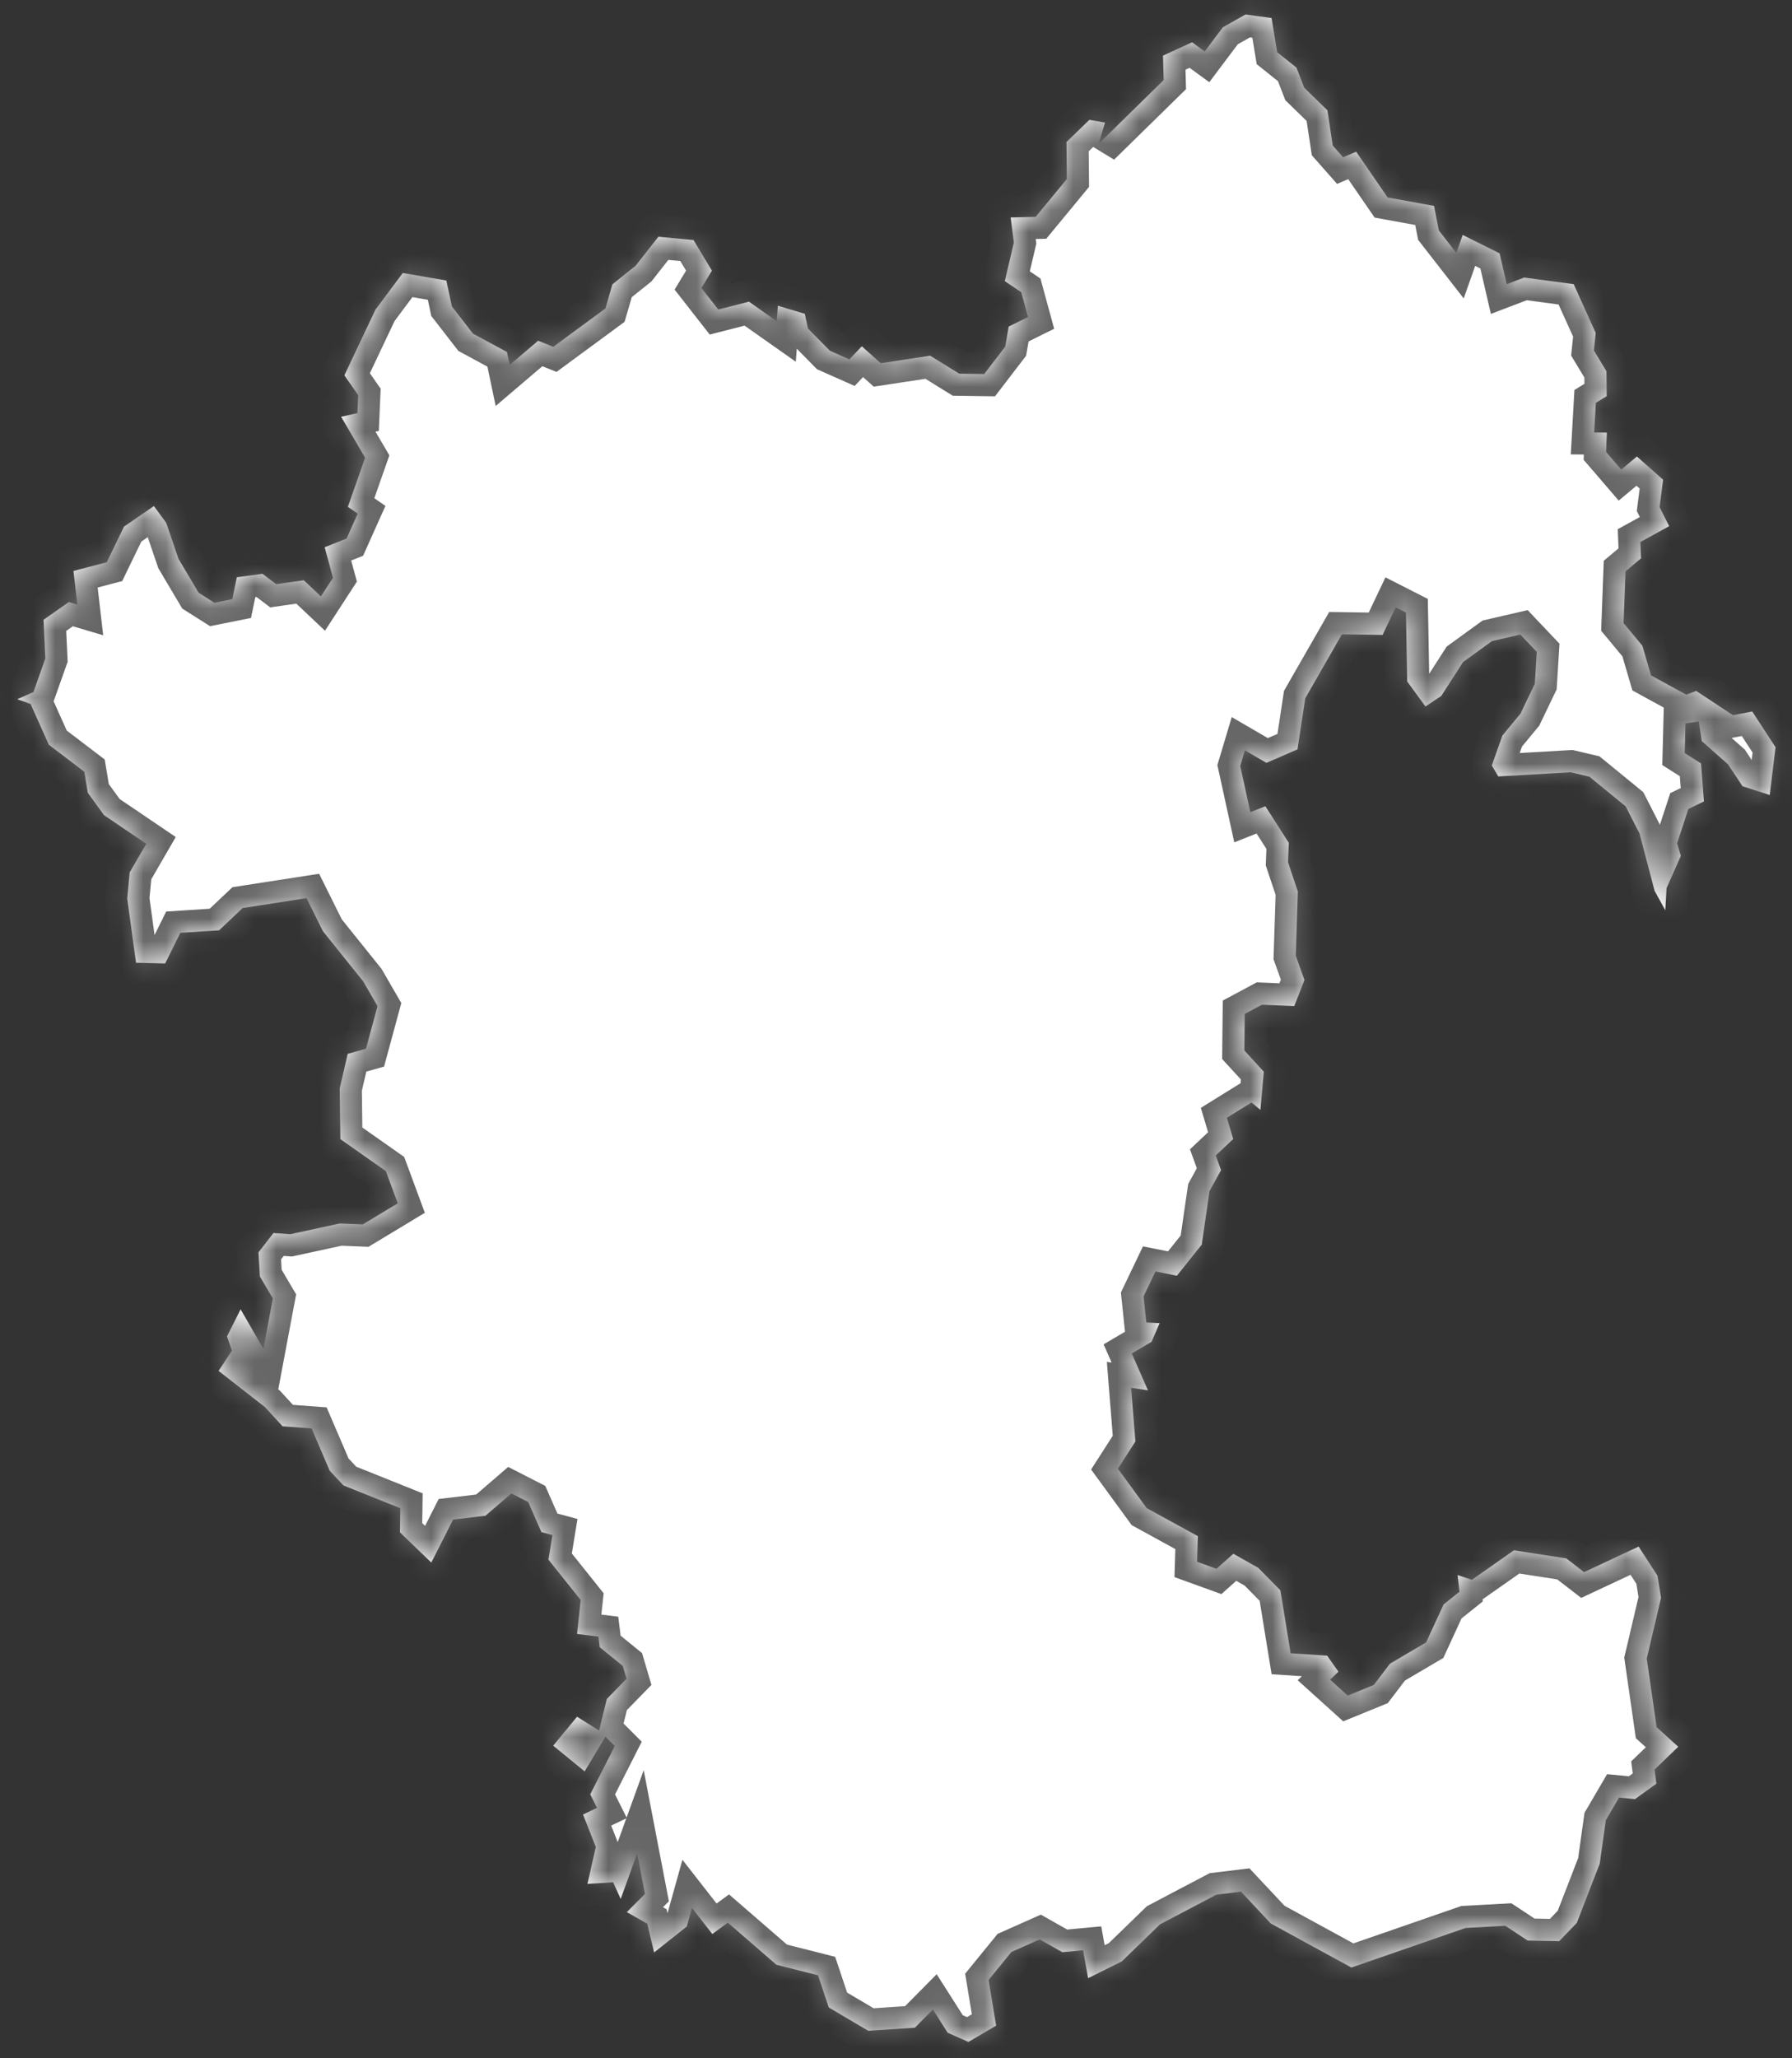 ﻿<?xml version="1.0" encoding="utf-8"?>
<svg version="1.1" xmlns:xlink="http://www.w3.org/1999/xlink" width="81px" height="93px" xmlns="http://www.w3.org/2000/svg">
  <rect width="100%" height="100%" fill="#333333" stroke="none"/>
  <defs>
    <mask fill="white" id="clip47">
      <path d="M 71.601 71.035  C 71.601 71.035  74.067 69.88  74.067 69.88  C 74.067 69.88  74.921 71.197  74.921 71.197  C 74.921 71.197  75.08 72.196  75.08 72.196  C 75.08 72.196  74.435 74.939  74.435 74.939  C 74.435 74.939  74.88 78.039  74.88 78.039  C 74.88 78.039  75.858 78.925  75.858 78.925  C 75.858 78.925  74.787 79.957  74.787 79.957  C 74.787 79.957  74.869 80.594  74.869 80.594  C 74.869 80.594  73.903 81.291  73.903 81.291  C 73.903 81.291  73.182 81.221  73.182 81.221  C 73.182 81.221  72.585 82.242  72.585 82.242  C 72.585 82.242  72.31 84.203  72.31 84.203  C 72.31 84.203  71.273 86.883  71.273 86.883  C 71.273 86.883  70.477 87.71  70.477 87.71  C 70.477 87.71  69.054 87.683  69.054 87.683  C 69.054 87.683  68.04 87.013  68.04 87.013  C 68.04 87.013  66.249 87.111  66.249 87.111  C 66.249 87.111  61.084 88.9  61.084 88.9  C 61.084 88.9  57.441 86.91  57.441 86.91  C 57.441 86.91  56.094 85.473  56.094 85.473  C 56.094 85.473  54.981 85.608  54.981 85.608  C 54.981 85.608  52.434 86.948  52.434 86.948  C 52.434 86.948  50.706 88.624  50.706 88.624  C 50.706 88.624  49.184 89.381  49.184 89.381  C 49.184 89.381  48.956 88.121  48.956 88.121  C 48.956 88.121  48.019 88.208  48.019 88.208  C 48.019 88.208  46.994 87.629  46.994 87.629  C 46.994 87.629  45.717 88.197  45.717 88.197  C 45.717 88.197  44.686 89.462  44.686 89.462  C 44.686 89.462  45.026 91.527  45.026 91.527  C 45.026 91.527  43.773 92.262  43.773 92.262  C 43.773 92.262  42.836 91.846  42.836 91.846  C 42.836 91.846  42.168 90.797  42.168 90.797  C 42.168 90.797  41.354 91.619  41.354 91.619  C 41.354 91.619  39.247 91.76  39.247 91.76  C 39.247 91.76  37.461 90.705  37.461 90.705  C 37.461 90.705  36.975 89.251  36.975 89.251  C 36.975 89.251  35.096 88.775  35.096 88.775  C 35.096 88.775  32.9 86.873  32.9 86.873  C 32.9 86.873  32.197 87.386  32.197 87.386  C 32.197 87.386  31.277 86.208  31.277 86.208  C 31.277 86.208  31.043 87.046  31.043 87.046  C 31.043 87.046  29.567 88.219  29.567 88.219  C 29.567 88.219  29.257 86.921  29.257 86.921  C 29.257 86.921  28.332 86.397  28.332 86.397  C 28.332 86.397  29.152 85.576  29.152 85.576  C 29.152 85.576  28.8 83.744  28.8 83.744  C 28.8 83.744  28.056 85.803  28.056 85.803  C 28.056 85.803  27.711 85.046  27.711 85.046  C 27.711 85.046  26.552 85.122  26.552 85.122  C 26.552 85.122  26.932 83.452  26.932 83.452  C 26.932 83.452  26.352 81.988  26.352 81.988  C 26.352 81.988  26.985 81.685  26.985 81.685  C 26.985 81.685  26.68 81.075  26.68 81.075  C 26.68 81.075  27.787 78.892  27.787 78.892  C 27.787 78.892  27.366 78.471  27.366 78.471  C 27.366 78.471  26.428 80.038  26.428 80.038  C 26.428 80.038  25.005 78.876  25.005 78.876  C 25.005 78.876  26.083 77.569  26.083 77.569  C 26.083 77.569  27.078 78.19  27.078 78.19  C 27.078 78.19  27.43 76.764  27.43 76.764  C 27.43 76.764  28.32 75.852  28.32 75.852  C 28.32 75.852  28.15 75.274  28.15 75.274  C 28.15 75.274  27.108 74.426  27.108 74.426  C 27.108 74.426  27.049 73.945  27.049 73.945  C 27.049 73.945  26.083 73.827  26.083 73.827  C 26.083 73.827  26.247 72.293  26.247 72.293  C 26.247 72.293  24.789 70.469  24.789 70.469  C 24.789 70.469  24.97 69.362  24.97 69.362  C 24.97 69.362  24.473 69.227  24.473 69.227  C 24.473 69.227  23.875 67.867  23.875 67.867  C 23.875 67.867  23.114 67.478  23.114 67.478  C 23.114 67.478  21.943 68.487  21.943 68.487  C 21.943 68.487  20.479 68.66  20.479 68.66  C 20.479 68.66  19.495 70.603  19.495 70.603  C 19.495 70.603  18.078 69.238  18.078 69.238  C 18.078 69.238  18.095 68.147  18.095 68.147  C 18.095 68.147  15.524 67.117  15.524 67.117  C 15.524 67.117  14.904 66.453  14.904 66.453  C 14.904 66.453  14.084 64.543  14.084 64.543  C 14.084 64.543  12.772 64.445  12.772 64.445  C 12.772 64.445  11.97 63.571  11.97 63.571  C 11.97 63.571  9.879 61.942  9.879 61.942  C 9.879 61.942  10.482 61.025  10.482 61.025  C 10.482 61.025  10.26 60.383  10.26 60.383  C 10.26 60.383  10.875 59.158  10.875 59.158  C 10.875 59.158  11.905 60.944  11.905 60.944  C 11.905 60.944  12.333 58.668  12.333 58.668  C 12.333 58.668  11.747 57.675  11.747 57.675  C 11.747 57.675  11.683 56.586  11.683 56.586  C 11.683 56.586  12.362 55.712  12.362 55.712  C 12.362 55.712  13.123 55.766  13.123 55.766  C 13.123 55.766  15.355 55.281  15.355 55.281  C 15.355 55.281  16.397 55.324  16.397 55.324  C 16.397 55.324  17.978 54.37  17.978 54.37  C 17.978 54.37  17.439 52.914  17.439 52.914  C 17.439 52.914  15.384 51.469  15.384 51.469  C 15.384 51.469  15.355 49.173  15.355 49.173  C 15.355 49.173  15.718 47.615  15.718 47.615  C 15.718 47.615  16.543 47.384  16.543 47.384  C 16.543 47.384  17.065 45.462  17.065 45.462  C 17.065 45.462  16.42 44.347  16.42 44.347  C 16.42 44.347  14.599 42.078  14.599 42.078  C 14.599 42.078  13.855 40.581  13.855 40.581  C 13.855 40.581  10.968 41.028  10.968 41.028  C 10.968 41.028  9.903 42.035  9.903 42.035  C 9.903 42.035  8.152 42.148  8.152 42.148  C 8.152 42.148  7.466 43.533  7.466 43.533  C 7.466 43.533  6.149 43.501  6.149 43.501  C 6.149 43.501  5.751 40.602  5.751 40.602  C 5.751 40.602  5.862 39.417  5.862 39.417  C 5.862 39.417  6.611 38.125  6.611 38.125  C 6.611 38.125  4.702 36.832  4.702 36.832  C 4.702 36.832  3.97 35.825  3.97 35.825  C 3.97 35.825  3.812 34.872  3.812 34.872  C 3.812 34.872  2.208 33.65  2.208 33.65  C 2.208 33.65  1.382 31.809  1.382 31.809  C 1.382 31.809  0.779 31.593  0.779 31.593  C 0.779 31.593  1.511 31.27  1.511 31.27  C 1.511 31.27  2.05 29.752  2.05 29.752  C 2.05 29.752  1.968 28.003  1.968 28.003  C 1.968 28.003  3.115 27.201  3.115 27.201  C 3.115 27.201  3.496 27.314  3.496 27.314  C 3.496 27.314  3.32 25.797  3.32 25.797  C 3.32 25.797  4.825 25.404  4.825 25.404  C 4.825 25.404  5.604 23.795  5.604 23.795  C 5.604 23.795  6.957 22.865  6.957 22.865  C 6.957 22.865  7.513 23.623  7.513 23.623  C 7.513 23.623  8.07 25.253  8.07 25.253  C 8.07 25.253  8.977 26.782  8.977 26.782  C 8.977 26.782  9.692 27.234  9.692 27.234  C 9.692 27.234  10.5 27.072  10.5 27.072  C 10.5 27.072  10.705 26.082  10.705 26.082  C 10.705 26.082  11.864 25.926  11.864 25.926  C 11.864 25.926  12.485 26.394  12.485 26.394  C 12.485 26.394  13.732 26.217  13.732 26.217  C 13.732 26.217  14.505 26.948  14.505 26.948  C 14.505 26.948  15.05 26.109  15.05 26.109  C 15.05 26.109  14.675 24.726  14.675 24.726  C 14.675 24.726  15.665 24.333  15.665 24.333  C 15.665 24.333  16.169 23.209  16.169 23.209  C 16.169 23.209  15.724 22.902  15.724 22.902  C 15.724 22.902  16.502 20.681  16.502 20.681  C 16.502 20.681  15.419 18.831  15.419 18.831  C 15.419 18.831  16.157 18.664  16.157 18.664  C 16.157 18.664  16.192 17.857  16.192 17.857  C 16.192 17.857  15.566 16.959  15.566 16.959  C 15.566 16.959  16.971 13.991  16.971 13.991  C 16.971 13.991  18.206 12.335  18.206 12.335  C 18.206 12.335  20.174 12.674  20.174 12.674  C 20.174 12.674  20.426 13.846  20.426 13.846  C 20.426 13.846  21.381 15.077  21.381 15.077  C 21.381 15.077  22.915 15.905  22.915 15.905  C 22.915 15.905  23.038 16.491  23.038 16.491  C 23.038 16.491  24.326 15.394  24.326 15.394  C 24.326 15.394  25.011 15.669  25.011 15.669  C 25.011 15.669  27.366 13.937  27.366 13.937  C 27.366 13.937  27.682 12.846  27.682 12.846  C 27.682 12.846  28.73 12.008  28.73 12.008  C 28.73 12.008  29.761 10.696  29.761 10.696  C 29.761 10.696  31.348 10.847  31.348 10.847  C 31.348 10.847  32.179 12.228  32.179 12.228  C 32.179 12.228  31.705 13.013  31.705 13.013  C 31.705 13.013  32.466 13.986  32.466 13.986  C 32.466 13.986  33.854 13.631  33.854 13.631  C 33.854 13.631  35.107 14.513  35.107 14.513  C 35.107 14.513  35.16 13.814  35.16 13.814  C 35.16 13.814  36.378 14.179  36.378 14.179  C 36.378 14.179  36.519 14.841  36.519 14.841  C 36.519 14.841  37.508 15.846  37.508 15.846  C 37.508 15.846  38.392 16.238  38.392 16.238  C 38.392 16.238  38.955 15.647  38.955 15.647  C 38.955 15.647  39.81 16.411  39.81 16.411  C 39.81 16.411  42.045 16.072  42.045 16.072  C 42.045 16.072  43.357 16.884  43.357 16.884  C 43.357 16.884  44.487 16.9  44.487 16.9  C 44.487 16.9  45.436 15.663  45.436 15.663  C 45.436 15.663  45.594 14.755  45.594 14.755  C 45.594 14.755  46.467 14.324  46.467 14.324  C 46.467 14.324  46.162 13.206  46.162 13.206  C 46.162 13.206  45.418 12.701  45.418 12.701  C 45.418 12.701  45.828 10.954  45.828 10.954  C 45.828 10.954  45.682 9.825  45.682 9.825  C 45.682 9.825  46.812 9.798  46.812 9.798  C 46.812 9.798  48.223 8.089  48.223 8.089  C 48.223 8.089  48.206 6.418  48.206 6.418  C 48.206 6.418  49.242 5.414  49.242 5.414  C 49.242 5.414  49.951 5.537  49.951 5.537  C 49.951 5.537  49.658 6.499  49.658 6.499  C 49.658 6.499  52.598 3.619  52.598 3.619  C 52.598 3.619  52.569 2.513  52.569 2.513  C 52.569 2.513  53.886 1.911  53.886 1.911  C 53.886 1.911  54.454 2.325  54.454 2.325  C 54.454 2.325  55.274 1.234  55.274 1.234  C 55.274 1.234  56.299 0.654  56.299 0.654  C 56.299 0.654  57.476 0.815  57.476 0.815  C 57.476 0.815  57.728 2.357  57.728 2.357  C 57.728 2.357  58.6 3.055  58.6 3.055  C 58.6 3.055  58.952 3.963  58.952 3.963  C 58.952 3.963  60 4.984  60 4.984  C 60 4.984  60.24 6.574  60.24 6.574  C 60.24 6.574  60.709 7.106  60.709 7.106  C 60.709 7.106  61.3 6.854  61.3 6.854  C 61.3 6.854  62.723 8.922  62.723 8.922  C 62.723 8.922  64.82 9.304  64.82 9.304  C 64.82 9.304  65.036 10.411  65.036 10.411  C 65.036 10.411  65.827 11.427  65.827 11.427  C 65.827 11.427  66.114 10.615  66.114 10.615  C 66.114 10.615  67.783 11.448  67.783 11.448  C 67.783 11.448  68.105 12.841  68.105 12.841  C 68.105 12.841  68.895 12.54  68.895 12.54  C 68.895 12.54  71.133 12.841  71.133 12.841  C 71.133 12.841  72.128 15.045  72.128 15.045  C 72.128 15.045  72.046 15.835  72.046 15.835  C 72.046 15.835  72.614 16.776  72.614 16.776  C 72.614 16.776  72.626 17.9  72.626 17.9  C 72.626 17.9  72.134 18.201  72.134 18.201  C 72.134 18.201  72.058 19.541  72.058 19.541  C 72.058 19.541  72.632 19.546  72.632 19.546  C 72.632 19.546  72.597 20.422  72.597 20.422  C 72.597 20.422  73.282 21.219  73.282 21.219  C 73.282 21.219  73.99 20.627  73.99 20.627  C 73.99 20.627  75.173 21.676  75.173 21.676  C 75.173 21.676  75.015 22.913  75.015 22.913  C 75.015 22.913  75.448 23.774  75.448 23.774  C 75.448 23.774  74.148 24.489  74.148 24.489  C 74.148 24.489  74.178 25.227  74.178 25.227  C 74.178 25.227  73.475 25.818  73.475 25.818  C 73.475 25.818  73.387 28.154  73.387 28.154  C 73.387 28.154  74.236 29.177  74.236 29.177  C 74.236 29.177  74.629 30.517  74.629 30.517  C 74.629 30.517  76.222 31.389  76.222 31.389  C 76.222 31.389  76.667 31.217  76.667 31.217  C 76.667 31.217  78.33 32.315  78.33 32.315  C 78.33 32.315  79.202 32.148  79.202 32.148  C 79.202 32.148  80.256 33.763  80.256 33.763  C 80.256 33.763  79.993 35.922  79.993 35.922  C 79.993 35.922  78.763 35.524  78.763 35.524  C 78.763 35.524  78.107 34.533  78.107 34.533  C 78.107 34.533  76.924 33.488  76.924 33.488  C 76.924 33.488  76.784 32.6  76.784 32.6  C 76.784 32.6  76.186 32.686  76.186 32.686  C 76.186 32.686  76.151 34.027  76.151 34.027  C 76.151 34.027  76.889 34.495  76.889 34.495  C 76.889 34.495  77.018 36.213  77.018 36.213  C 77.018 36.213  76.315 36.552  76.315 36.552  C 76.315 36.552  75.806 38.103  75.806 38.103  C 75.806 38.103  75.976 38.669  75.976 38.669  C 75.976 38.669  75.331 40.128  75.331 40.128  C 75.331 40.128  75.273 41.13  75.273 41.13  C 75.273 41.13  74.787 40.247  74.787 40.247  C 74.787 40.247  74.108 37.661  74.108 37.661  C 74.108 37.661  73.481 36.434  73.481 36.434  C 73.481 36.434  71.841 35.093  71.841 35.093  C 71.841 35.093  70.992 34.894  70.992 34.894  C 70.992 34.894  67.724 35.082  67.724 35.082  C 67.724 35.082  67.431 34.587  67.431 34.587  C 67.431 34.587  67.912 33.23  67.912 33.23  C 67.912 33.23  68.726 32.245  68.726 32.245  C 68.726 32.245  69.376 30.893  69.376 30.893  C 69.376 30.893  69.464 29.456  69.464 29.456  C 69.464 29.456  68.72 28.671  68.72 28.671  C 68.72 28.671  67.437 28.967  67.437 28.967  C 67.437 28.967  66.131 29.914  66.131 29.914  C 66.131 29.914  65.148 31.443  65.148 31.443  C 65.148 31.443  64.433 31.922  64.433 31.922  C 64.433 31.922  63.607 30.791  63.607 30.791  C 63.607 30.791  63.549 27.68  63.549 27.68  C 63.549 27.68  63.086 27.444  63.086 27.444  C 63.086 27.444  62.495 28.687  62.495 28.687  C 62.495 28.687  60.656 28.66  60.656 28.66  C 60.656 28.66  58.999 31.55  58.999 31.55  C 58.999 31.55  58.647 33.86  58.647 33.86  C 58.647 33.86  57.242 34.468  57.242 34.468  C 57.242 34.468  56.27 33.903  56.27 33.903  C 56.27 33.903  56.059 34.608  56.059 34.608  C 56.059 34.608  56.516 36.697  56.516 36.697  C 56.516 36.697  57.195 36.428  57.195 36.428  C 57.195 36.428  58.255 38.082  58.255 38.082  C 58.255 38.082  58.22 38.959  58.22 38.959  C 58.22 38.959  58.665 40.285  58.665 40.285  C 58.665 40.285  58.571 43.183  58.571 43.183  C 58.571 43.183  58.964 44.282  58.964 44.282  C 58.964 44.282  58.501 45.457  58.501 45.457  C 58.501 45.457  57.037 45.398  57.037 45.398  C 57.037 45.398  56.264 45.812  56.264 45.812  C 56.264 45.812  56.246 47.465  56.246 47.465  C 56.246 47.465  57.125 48.424  57.125 48.424  C 57.125 48.424  56.972 50.148  56.972 50.148  C 56.972 50.148  56.568 49.814  56.568 49.814  C 56.568 49.814  55.456 50.504  55.456 50.504  C 55.456 50.504  55.743 51.464  55.743 51.464  C 55.743 51.464  54.952 52.208  54.952 52.208  C 54.952 52.208  55.192 52.871  55.192 52.871  C 55.192 52.871  54.671 53.82  54.671 53.82  C 54.671 53.82  54.32 56.236  54.32 56.236  C 54.32 56.236  53.195 57.643  53.195 57.643  C 53.195 57.643  52.229 57.449  52.229 57.449  C 52.229 57.449  51.69 58.576  51.69 58.576  C 51.69 58.576  51.813 59.752  51.813 59.752  C 51.813 59.752  52.416 59.784  52.416 59.784  C 52.416 59.784  52.053 60.626  52.053 60.626  C 52.053 60.626  51.157 61.154  51.157 61.154  C 51.157 61.154  51.889 62.821  51.889 62.821  C 51.889 62.821  51.128 62.708  51.128 62.708  C 51.128 62.708  51.321 65.131  51.321 65.131  C 51.321 65.131  50.531 66.361  50.531 66.361  C 50.531 66.361  51.831 68.142  51.831 68.142  C 51.831 68.142  54.144 69.41  54.144 69.41  C 54.144 69.41  54.109 70.566  54.109 70.566  C 54.109 70.566  54.987 70.884  54.987 70.884  C 54.987 70.884  55.749 70.204  55.749 70.204  C 55.749 70.204  56.873 70.841  56.873 70.841  C 56.873 70.841  57.874 71.856  57.874 71.856  C 57.874 71.856  58.337 74.701  58.337 74.701  C 58.337 74.701  59.988 74.809  59.988 74.809  C 59.988 74.809  60.498 75.533  60.498 75.533  C 60.498 75.533  60.123 75.895  60.123 75.895  C 60.123 75.895  60.919 76.613  60.919 76.613  C 60.919 76.613  62.097 76.132  62.097 76.132  C 62.097 76.132  62.829 75.171  62.829 75.171  C 62.829 75.171  64.462 74.21  64.462 74.21  C 64.462 74.21  65.253 72.493  65.253 72.493  C 65.253 72.493  65.968 71.921  65.968 71.921  C 65.968 71.921  65.885 71.165  65.885 71.165  C 65.885 71.165  66.53 71.381  66.53 71.381  C 66.53 71.381  68.433 70.047  68.433 70.047  C 68.433 70.047  70.799 70.415  70.799 70.415  C 70.799 70.415  71.601 71.035  71.601 71.035  Z " fill-rule="evenodd" />
    </mask>
  </defs>
  <g transform="matrix(1 0 0 1 -630 -277 )">
    <path d="M 71.601 71.035  C 71.601 71.035  74.067 69.88  74.067 69.88  C 74.067 69.88  74.921 71.197  74.921 71.197  C 74.921 71.197  75.08 72.196  75.08 72.196  C 75.08 72.196  74.435 74.939  74.435 74.939  C 74.435 74.939  74.88 78.039  74.88 78.039  C 74.88 78.039  75.858 78.925  75.858 78.925  C 75.858 78.925  74.787 79.957  74.787 79.957  C 74.787 79.957  74.869 80.594  74.869 80.594  C 74.869 80.594  73.903 81.291  73.903 81.291  C 73.903 81.291  73.182 81.221  73.182 81.221  C 73.182 81.221  72.585 82.242  72.585 82.242  C 72.585 82.242  72.31 84.203  72.31 84.203  C 72.31 84.203  71.273 86.883  71.273 86.883  C 71.273 86.883  70.477 87.71  70.477 87.71  C 70.477 87.71  69.054 87.683  69.054 87.683  C 69.054 87.683  68.04 87.013  68.04 87.013  C 68.04 87.013  66.249 87.111  66.249 87.111  C 66.249 87.111  61.084 88.9  61.084 88.9  C 61.084 88.9  57.441 86.91  57.441 86.91  C 57.441 86.91  56.094 85.473  56.094 85.473  C 56.094 85.473  54.981 85.608  54.981 85.608  C 54.981 85.608  52.434 86.948  52.434 86.948  C 52.434 86.948  50.706 88.624  50.706 88.624  C 50.706 88.624  49.184 89.381  49.184 89.381  C 49.184 89.381  48.956 88.121  48.956 88.121  C 48.956 88.121  48.019 88.208  48.019 88.208  C 48.019 88.208  46.994 87.629  46.994 87.629  C 46.994 87.629  45.717 88.197  45.717 88.197  C 45.717 88.197  44.686 89.462  44.686 89.462  C 44.686 89.462  45.026 91.527  45.026 91.527  C 45.026 91.527  43.773 92.262  43.773 92.262  C 43.773 92.262  42.836 91.846  42.836 91.846  C 42.836 91.846  42.168 90.797  42.168 90.797  C 42.168 90.797  41.354 91.619  41.354 91.619  C 41.354 91.619  39.247 91.76  39.247 91.76  C 39.247 91.76  37.461 90.705  37.461 90.705  C 37.461 90.705  36.975 89.251  36.975 89.251  C 36.975 89.251  35.096 88.775  35.096 88.775  C 35.096 88.775  32.9 86.873  32.9 86.873  C 32.9 86.873  32.197 87.386  32.197 87.386  C 32.197 87.386  31.277 86.208  31.277 86.208  C 31.277 86.208  31.043 87.046  31.043 87.046  C 31.043 87.046  29.567 88.219  29.567 88.219  C 29.567 88.219  29.257 86.921  29.257 86.921  C 29.257 86.921  28.332 86.397  28.332 86.397  C 28.332 86.397  29.152 85.576  29.152 85.576  C 29.152 85.576  28.8 83.744  28.8 83.744  C 28.8 83.744  28.056 85.803  28.056 85.803  C 28.056 85.803  27.711 85.046  27.711 85.046  C 27.711 85.046  26.552 85.122  26.552 85.122  C 26.552 85.122  26.932 83.452  26.932 83.452  C 26.932 83.452  26.352 81.988  26.352 81.988  C 26.352 81.988  26.985 81.685  26.985 81.685  C 26.985 81.685  26.68 81.075  26.68 81.075  C 26.68 81.075  27.787 78.892  27.787 78.892  C 27.787 78.892  27.366 78.471  27.366 78.471  C 27.366 78.471  26.428 80.038  26.428 80.038  C 26.428 80.038  25.005 78.876  25.005 78.876  C 25.005 78.876  26.083 77.569  26.083 77.569  C 26.083 77.569  27.078 78.19  27.078 78.19  C 27.078 78.19  27.43 76.764  27.43 76.764  C 27.43 76.764  28.32 75.852  28.32 75.852  C 28.32 75.852  28.15 75.274  28.15 75.274  C 28.15 75.274  27.108 74.426  27.108 74.426  C 27.108 74.426  27.049 73.945  27.049 73.945  C 27.049 73.945  26.083 73.827  26.083 73.827  C 26.083 73.827  26.247 72.293  26.247 72.293  C 26.247 72.293  24.789 70.469  24.789 70.469  C 24.789 70.469  24.97 69.362  24.97 69.362  C 24.97 69.362  24.473 69.227  24.473 69.227  C 24.473 69.227  23.875 67.867  23.875 67.867  C 23.875 67.867  23.114 67.478  23.114 67.478  C 23.114 67.478  21.943 68.487  21.943 68.487  C 21.943 68.487  20.479 68.66  20.479 68.66  C 20.479 68.66  19.495 70.603  19.495 70.603  C 19.495 70.603  18.078 69.238  18.078 69.238  C 18.078 69.238  18.095 68.147  18.095 68.147  C 18.095 68.147  15.524 67.117  15.524 67.117  C 15.524 67.117  14.904 66.453  14.904 66.453  C 14.904 66.453  14.084 64.543  14.084 64.543  C 14.084 64.543  12.772 64.445  12.772 64.445  C 12.772 64.445  11.97 63.571  11.97 63.571  C 11.97 63.571  9.879 61.942  9.879 61.942  C 9.879 61.942  10.482 61.025  10.482 61.025  C 10.482 61.025  10.26 60.383  10.26 60.383  C 10.26 60.383  10.875 59.158  10.875 59.158  C 10.875 59.158  11.905 60.944  11.905 60.944  C 11.905 60.944  12.333 58.668  12.333 58.668  C 12.333 58.668  11.747 57.675  11.747 57.675  C 11.747 57.675  11.683 56.586  11.683 56.586  C 11.683 56.586  12.362 55.712  12.362 55.712  C 12.362 55.712  13.123 55.766  13.123 55.766  C 13.123 55.766  15.355 55.281  15.355 55.281  C 15.355 55.281  16.397 55.324  16.397 55.324  C 16.397 55.324  17.978 54.37  17.978 54.37  C 17.978 54.37  17.439 52.914  17.439 52.914  C 17.439 52.914  15.384 51.469  15.384 51.469  C 15.384 51.469  15.355 49.173  15.355 49.173  C 15.355 49.173  15.718 47.615  15.718 47.615  C 15.718 47.615  16.543 47.384  16.543 47.384  C 16.543 47.384  17.065 45.462  17.065 45.462  C 17.065 45.462  16.42 44.347  16.42 44.347  C 16.42 44.347  14.599 42.078  14.599 42.078  C 14.599 42.078  13.855 40.581  13.855 40.581  C 13.855 40.581  10.968 41.028  10.968 41.028  C 10.968 41.028  9.903 42.035  9.903 42.035  C 9.903 42.035  8.152 42.148  8.152 42.148  C 8.152 42.148  7.466 43.533  7.466 43.533  C 7.466 43.533  6.149 43.501  6.149 43.501  C 6.149 43.501  5.751 40.602  5.751 40.602  C 5.751 40.602  5.862 39.417  5.862 39.417  C 5.862 39.417  6.611 38.125  6.611 38.125  C 6.611 38.125  4.702 36.832  4.702 36.832  C 4.702 36.832  3.97 35.825  3.97 35.825  C 3.97 35.825  3.812 34.872  3.812 34.872  C 3.812 34.872  2.208 33.65  2.208 33.65  C 2.208 33.65  1.382 31.809  1.382 31.809  C 1.382 31.809  0.779 31.593  0.779 31.593  C 0.779 31.593  1.511 31.27  1.511 31.27  C 1.511 31.27  2.05 29.752  2.05 29.752  C 2.05 29.752  1.968 28.003  1.968 28.003  C 1.968 28.003  3.115 27.201  3.115 27.201  C 3.115 27.201  3.496 27.314  3.496 27.314  C 3.496 27.314  3.32 25.797  3.32 25.797  C 3.32 25.797  4.825 25.404  4.825 25.404  C 4.825 25.404  5.604 23.795  5.604 23.795  C 5.604 23.795  6.957 22.865  6.957 22.865  C 6.957 22.865  7.513 23.623  7.513 23.623  C 7.513 23.623  8.07 25.253  8.07 25.253  C 8.07 25.253  8.977 26.782  8.977 26.782  C 8.977 26.782  9.692 27.234  9.692 27.234  C 9.692 27.234  10.5 27.072  10.5 27.072  C 10.5 27.072  10.705 26.082  10.705 26.082  C 10.705 26.082  11.864 25.926  11.864 25.926  C 11.864 25.926  12.485 26.394  12.485 26.394  C 12.485 26.394  13.732 26.217  13.732 26.217  C 13.732 26.217  14.505 26.948  14.505 26.948  C 14.505 26.948  15.05 26.109  15.05 26.109  C 15.05 26.109  14.675 24.726  14.675 24.726  C 14.675 24.726  15.665 24.333  15.665 24.333  C 15.665 24.333  16.169 23.209  16.169 23.209  C 16.169 23.209  15.724 22.902  15.724 22.902  C 15.724 22.902  16.502 20.681  16.502 20.681  C 16.502 20.681  15.419 18.831  15.419 18.831  C 15.419 18.831  16.157 18.664  16.157 18.664  C 16.157 18.664  16.192 17.857  16.192 17.857  C 16.192 17.857  15.566 16.959  15.566 16.959  C 15.566 16.959  16.971 13.991  16.971 13.991  C 16.971 13.991  18.206 12.335  18.206 12.335  C 18.206 12.335  20.174 12.674  20.174 12.674  C 20.174 12.674  20.426 13.846  20.426 13.846  C 20.426 13.846  21.381 15.077  21.381 15.077  C 21.381 15.077  22.915 15.905  22.915 15.905  C 22.915 15.905  23.038 16.491  23.038 16.491  C 23.038 16.491  24.326 15.394  24.326 15.394  C 24.326 15.394  25.011 15.669  25.011 15.669  C 25.011 15.669  27.366 13.937  27.366 13.937  C 27.366 13.937  27.682 12.846  27.682 12.846  C 27.682 12.846  28.73 12.008  28.73 12.008  C 28.73 12.008  29.761 10.696  29.761 10.696  C 29.761 10.696  31.348 10.847  31.348 10.847  C 31.348 10.847  32.179 12.228  32.179 12.228  C 32.179 12.228  31.705 13.013  31.705 13.013  C 31.705 13.013  32.466 13.986  32.466 13.986  C 32.466 13.986  33.854 13.631  33.854 13.631  C 33.854 13.631  35.107 14.513  35.107 14.513  C 35.107 14.513  35.16 13.814  35.16 13.814  C 35.16 13.814  36.378 14.179  36.378 14.179  C 36.378 14.179  36.519 14.841  36.519 14.841  C 36.519 14.841  37.508 15.846  37.508 15.846  C 37.508 15.846  38.392 16.238  38.392 16.238  C 38.392 16.238  38.955 15.647  38.955 15.647  C 38.955 15.647  39.81 16.411  39.81 16.411  C 39.81 16.411  42.045 16.072  42.045 16.072  C 42.045 16.072  43.357 16.884  43.357 16.884  C 43.357 16.884  44.487 16.9  44.487 16.9  C 44.487 16.9  45.436 15.663  45.436 15.663  C 45.436 15.663  45.594 14.755  45.594 14.755  C 45.594 14.755  46.467 14.324  46.467 14.324  C 46.467 14.324  46.162 13.206  46.162 13.206  C 46.162 13.206  45.418 12.701  45.418 12.701  C 45.418 12.701  45.828 10.954  45.828 10.954  C 45.828 10.954  45.682 9.825  45.682 9.825  C 45.682 9.825  46.812 9.798  46.812 9.798  C 46.812 9.798  48.223 8.089  48.223 8.089  C 48.223 8.089  48.206 6.418  48.206 6.418  C 48.206 6.418  49.242 5.414  49.242 5.414  C 49.242 5.414  49.951 5.537  49.951 5.537  C 49.951 5.537  49.658 6.499  49.658 6.499  C 49.658 6.499  52.598 3.619  52.598 3.619  C 52.598 3.619  52.569 2.513  52.569 2.513  C 52.569 2.513  53.886 1.911  53.886 1.911  C 53.886 1.911  54.454 2.325  54.454 2.325  C 54.454 2.325  55.274 1.234  55.274 1.234  C 55.274 1.234  56.299 0.654  56.299 0.654  C 56.299 0.654  57.476 0.815  57.476 0.815  C 57.476 0.815  57.728 2.357  57.728 2.357  C 57.728 2.357  58.6 3.055  58.6 3.055  C 58.6 3.055  58.952 3.963  58.952 3.963  C 58.952 3.963  60 4.984  60 4.984  C 60 4.984  60.24 6.574  60.24 6.574  C 60.24 6.574  60.709 7.106  60.709 7.106  C 60.709 7.106  61.3 6.854  61.3 6.854  C 61.3 6.854  62.723 8.922  62.723 8.922  C 62.723 8.922  64.82 9.304  64.82 9.304  C 64.82 9.304  65.036 10.411  65.036 10.411  C 65.036 10.411  65.827 11.427  65.827 11.427  C 65.827 11.427  66.114 10.615  66.114 10.615  C 66.114 10.615  67.783 11.448  67.783 11.448  C 67.783 11.448  68.105 12.841  68.105 12.841  C 68.105 12.841  68.895 12.54  68.895 12.54  C 68.895 12.54  71.133 12.841  71.133 12.841  C 71.133 12.841  72.128 15.045  72.128 15.045  C 72.128 15.045  72.046 15.835  72.046 15.835  C 72.046 15.835  72.614 16.776  72.614 16.776  C 72.614 16.776  72.626 17.9  72.626 17.9  C 72.626 17.9  72.134 18.201  72.134 18.201  C 72.134 18.201  72.058 19.541  72.058 19.541  C 72.058 19.541  72.632 19.546  72.632 19.546  C 72.632 19.546  72.597 20.422  72.597 20.422  C 72.597 20.422  73.282 21.219  73.282 21.219  C 73.282 21.219  73.99 20.627  73.99 20.627  C 73.99 20.627  75.173 21.676  75.173 21.676  C 75.173 21.676  75.015 22.913  75.015 22.913  C 75.015 22.913  75.448 23.774  75.448 23.774  C 75.448 23.774  74.148 24.489  74.148 24.489  C 74.148 24.489  74.178 25.227  74.178 25.227  C 74.178 25.227  73.475 25.818  73.475 25.818  C 73.475 25.818  73.387 28.154  73.387 28.154  C 73.387 28.154  74.236 29.177  74.236 29.177  C 74.236 29.177  74.629 30.517  74.629 30.517  C 74.629 30.517  76.222 31.389  76.222 31.389  C 76.222 31.389  76.667 31.217  76.667 31.217  C 76.667 31.217  78.33 32.315  78.33 32.315  C 78.33 32.315  79.202 32.148  79.202 32.148  C 79.202 32.148  80.256 33.763  80.256 33.763  C 80.256 33.763  79.993 35.922  79.993 35.922  C 79.993 35.922  78.763 35.524  78.763 35.524  C 78.763 35.524  78.107 34.533  78.107 34.533  C 78.107 34.533  76.924 33.488  76.924 33.488  C 76.924 33.488  76.784 32.6  76.784 32.6  C 76.784 32.6  76.186 32.686  76.186 32.686  C 76.186 32.686  76.151 34.027  76.151 34.027  C 76.151 34.027  76.889 34.495  76.889 34.495  C 76.889 34.495  77.018 36.213  77.018 36.213  C 77.018 36.213  76.315 36.552  76.315 36.552  C 76.315 36.552  75.806 38.103  75.806 38.103  C 75.806 38.103  75.976 38.669  75.976 38.669  C 75.976 38.669  75.331 40.128  75.331 40.128  C 75.331 40.128  75.273 41.13  75.273 41.13  C 75.273 41.13  74.787 40.247  74.787 40.247  C 74.787 40.247  74.108 37.661  74.108 37.661  C 74.108 37.661  73.481 36.434  73.481 36.434  C 73.481 36.434  71.841 35.093  71.841 35.093  C 71.841 35.093  70.992 34.894  70.992 34.894  C 70.992 34.894  67.724 35.082  67.724 35.082  C 67.724 35.082  67.431 34.587  67.431 34.587  C 67.431 34.587  67.912 33.23  67.912 33.23  C 67.912 33.23  68.726 32.245  68.726 32.245  C 68.726 32.245  69.376 30.893  69.376 30.893  C 69.376 30.893  69.464 29.456  69.464 29.456  C 69.464 29.456  68.72 28.671  68.72 28.671  C 68.72 28.671  67.437 28.967  67.437 28.967  C 67.437 28.967  66.131 29.914  66.131 29.914  C 66.131 29.914  65.148 31.443  65.148 31.443  C 65.148 31.443  64.433 31.922  64.433 31.922  C 64.433 31.922  63.607 30.791  63.607 30.791  C 63.607 30.791  63.549 27.68  63.549 27.68  C 63.549 27.68  63.086 27.444  63.086 27.444  C 63.086 27.444  62.495 28.687  62.495 28.687  C 62.495 28.687  60.656 28.66  60.656 28.66  C 60.656 28.66  58.999 31.55  58.999 31.55  C 58.999 31.55  58.647 33.86  58.647 33.86  C 58.647 33.86  57.242 34.468  57.242 34.468  C 57.242 34.468  56.27 33.903  56.27 33.903  C 56.27 33.903  56.059 34.608  56.059 34.608  C 56.059 34.608  56.516 36.697  56.516 36.697  C 56.516 36.697  57.195 36.428  57.195 36.428  C 57.195 36.428  58.255 38.082  58.255 38.082  C 58.255 38.082  58.22 38.959  58.22 38.959  C 58.22 38.959  58.665 40.285  58.665 40.285  C 58.665 40.285  58.571 43.183  58.571 43.183  C 58.571 43.183  58.964 44.282  58.964 44.282  C 58.964 44.282  58.501 45.457  58.501 45.457  C 58.501 45.457  57.037 45.398  57.037 45.398  C 57.037 45.398  56.264 45.812  56.264 45.812  C 56.264 45.812  56.246 47.465  56.246 47.465  C 56.246 47.465  57.125 48.424  57.125 48.424  C 57.125 48.424  56.972 50.148  56.972 50.148  C 56.972 50.148  56.568 49.814  56.568 49.814  C 56.568 49.814  55.456 50.504  55.456 50.504  C 55.456 50.504  55.743 51.464  55.743 51.464  C 55.743 51.464  54.952 52.208  54.952 52.208  C 54.952 52.208  55.192 52.871  55.192 52.871  C 55.192 52.871  54.671 53.82  54.671 53.82  C 54.671 53.82  54.32 56.236  54.32 56.236  C 54.32 56.236  53.195 57.643  53.195 57.643  C 53.195 57.643  52.229 57.449  52.229 57.449  C 52.229 57.449  51.69 58.576  51.69 58.576  C 51.69 58.576  51.813 59.752  51.813 59.752  C 51.813 59.752  52.416 59.784  52.416 59.784  C 52.416 59.784  52.053 60.626  52.053 60.626  C 52.053 60.626  51.157 61.154  51.157 61.154  C 51.157 61.154  51.889 62.821  51.889 62.821  C 51.889 62.821  51.128 62.708  51.128 62.708  C 51.128 62.708  51.321 65.131  51.321 65.131  C 51.321 65.131  50.531 66.361  50.531 66.361  C 50.531 66.361  51.831 68.142  51.831 68.142  C 51.831 68.142  54.144 69.41  54.144 69.41  C 54.144 69.41  54.109 70.566  54.109 70.566  C 54.109 70.566  54.987 70.884  54.987 70.884  C 54.987 70.884  55.749 70.204  55.749 70.204  C 55.749 70.204  56.873 70.841  56.873 70.841  C 56.873 70.841  57.874 71.856  57.874 71.856  C 57.874 71.856  58.337 74.701  58.337 74.701  C 58.337 74.701  59.988 74.809  59.988 74.809  C 59.988 74.809  60.498 75.533  60.498 75.533  C 60.498 75.533  60.123 75.895  60.123 75.895  C 60.123 75.895  60.919 76.613  60.919 76.613  C 60.919 76.613  62.097 76.132  62.097 76.132  C 62.097 76.132  62.829 75.171  62.829 75.171  C 62.829 75.171  64.462 74.21  64.462 74.21  C 64.462 74.21  65.253 72.493  65.253 72.493  C 65.253 72.493  65.968 71.921  65.968 71.921  C 65.968 71.921  65.885 71.165  65.885 71.165  C 65.885 71.165  66.53 71.381  66.53 71.381  C 66.53 71.381  68.433 70.047  68.433 70.047  C 68.433 70.047  70.799 70.415  70.799 70.415  C 70.799 70.415  71.601 71.035  71.601 71.035  Z " fill-rule="nonzero" fill="#ffffff" stroke="none" transform="matrix(1 0 0 1 630 277 )" />
    <path d="M 71.601 71.035  C 71.601 71.035  74.067 69.88  74.067 69.88  C 74.067 69.88  74.921 71.197  74.921 71.197  C 74.921 71.197  75.08 72.196  75.08 72.196  C 75.08 72.196  74.435 74.939  74.435 74.939  C 74.435 74.939  74.88 78.039  74.88 78.039  C 74.88 78.039  75.858 78.925  75.858 78.925  C 75.858 78.925  74.787 79.957  74.787 79.957  C 74.787 79.957  74.869 80.594  74.869 80.594  C 74.869 80.594  73.903 81.291  73.903 81.291  C 73.903 81.291  73.182 81.221  73.182 81.221  C 73.182 81.221  72.585 82.242  72.585 82.242  C 72.585 82.242  72.31 84.203  72.31 84.203  C 72.31 84.203  71.273 86.883  71.273 86.883  C 71.273 86.883  70.477 87.71  70.477 87.71  C 70.477 87.71  69.054 87.683  69.054 87.683  C 69.054 87.683  68.04 87.013  68.04 87.013  C 68.04 87.013  66.249 87.111  66.249 87.111  C 66.249 87.111  61.084 88.9  61.084 88.9  C 61.084 88.9  57.441 86.91  57.441 86.91  C 57.441 86.91  56.094 85.473  56.094 85.473  C 56.094 85.473  54.981 85.608  54.981 85.608  C 54.981 85.608  52.434 86.948  52.434 86.948  C 52.434 86.948  50.706 88.624  50.706 88.624  C 50.706 88.624  49.184 89.381  49.184 89.381  C 49.184 89.381  48.956 88.121  48.956 88.121  C 48.956 88.121  48.019 88.208  48.019 88.208  C 48.019 88.208  46.994 87.629  46.994 87.629  C 46.994 87.629  45.717 88.197  45.717 88.197  C 45.717 88.197  44.686 89.462  44.686 89.462  C 44.686 89.462  45.026 91.527  45.026 91.527  C 45.026 91.527  43.773 92.262  43.773 92.262  C 43.773 92.262  42.836 91.846  42.836 91.846  C 42.836 91.846  42.168 90.797  42.168 90.797  C 42.168 90.797  41.354 91.619  41.354 91.619  C 41.354 91.619  39.247 91.76  39.247 91.76  C 39.247 91.76  37.461 90.705  37.461 90.705  C 37.461 90.705  36.975 89.251  36.975 89.251  C 36.975 89.251  35.096 88.775  35.096 88.775  C 35.096 88.775  32.9 86.873  32.9 86.873  C 32.9 86.873  32.197 87.386  32.197 87.386  C 32.197 87.386  31.277 86.208  31.277 86.208  C 31.277 86.208  31.043 87.046  31.043 87.046  C 31.043 87.046  29.567 88.219  29.567 88.219  C 29.567 88.219  29.257 86.921  29.257 86.921  C 29.257 86.921  28.332 86.397  28.332 86.397  C 28.332 86.397  29.152 85.576  29.152 85.576  C 29.152 85.576  28.8 83.744  28.8 83.744  C 28.8 83.744  28.056 85.803  28.056 85.803  C 28.056 85.803  27.711 85.046  27.711 85.046  C 27.711 85.046  26.552 85.122  26.552 85.122  C 26.552 85.122  26.932 83.452  26.932 83.452  C 26.932 83.452  26.352 81.988  26.352 81.988  C 26.352 81.988  26.985 81.685  26.985 81.685  C 26.985 81.685  26.68 81.075  26.68 81.075  C 26.68 81.075  27.787 78.892  27.787 78.892  C 27.787 78.892  27.366 78.471  27.366 78.471  C 27.366 78.471  26.428 80.038  26.428 80.038  C 26.428 80.038  25.005 78.876  25.005 78.876  C 25.005 78.876  26.083 77.569  26.083 77.569  C 26.083 77.569  27.078 78.19  27.078 78.19  C 27.078 78.19  27.43 76.764  27.43 76.764  C 27.43 76.764  28.32 75.852  28.32 75.852  C 28.32 75.852  28.15 75.274  28.15 75.274  C 28.15 75.274  27.108 74.426  27.108 74.426  C 27.108 74.426  27.049 73.945  27.049 73.945  C 27.049 73.945  26.083 73.827  26.083 73.827  C 26.083 73.827  26.247 72.293  26.247 72.293  C 26.247 72.293  24.789 70.469  24.789 70.469  C 24.789 70.469  24.97 69.362  24.97 69.362  C 24.97 69.362  24.473 69.227  24.473 69.227  C 24.473 69.227  23.875 67.867  23.875 67.867  C 23.875 67.867  23.114 67.478  23.114 67.478  C 23.114 67.478  21.943 68.487  21.943 68.487  C 21.943 68.487  20.479 68.66  20.479 68.66  C 20.479 68.66  19.495 70.603  19.495 70.603  C 19.495 70.603  18.078 69.238  18.078 69.238  C 18.078 69.238  18.095 68.147  18.095 68.147  C 18.095 68.147  15.524 67.117  15.524 67.117  C 15.524 67.117  14.904 66.453  14.904 66.453  C 14.904 66.453  14.084 64.543  14.084 64.543  C 14.084 64.543  12.772 64.445  12.772 64.445  C 12.772 64.445  11.97 63.571  11.97 63.571  C 11.97 63.571  9.879 61.942  9.879 61.942  C 9.879 61.942  10.482 61.025  10.482 61.025  C 10.482 61.025  10.26 60.383  10.26 60.383  C 10.26 60.383  10.875 59.158  10.875 59.158  C 10.875 59.158  11.905 60.944  11.905 60.944  C 11.905 60.944  12.333 58.668  12.333 58.668  C 12.333 58.668  11.747 57.675  11.747 57.675  C 11.747 57.675  11.683 56.586  11.683 56.586  C 11.683 56.586  12.362 55.712  12.362 55.712  C 12.362 55.712  13.123 55.766  13.123 55.766  C 13.123 55.766  15.355 55.281  15.355 55.281  C 15.355 55.281  16.397 55.324  16.397 55.324  C 16.397 55.324  17.978 54.37  17.978 54.37  C 17.978 54.37  17.439 52.914  17.439 52.914  C 17.439 52.914  15.384 51.469  15.384 51.469  C 15.384 51.469  15.355 49.173  15.355 49.173  C 15.355 49.173  15.718 47.615  15.718 47.615  C 15.718 47.615  16.543 47.384  16.543 47.384  C 16.543 47.384  17.065 45.462  17.065 45.462  C 17.065 45.462  16.42 44.347  16.42 44.347  C 16.42 44.347  14.599 42.078  14.599 42.078  C 14.599 42.078  13.855 40.581  13.855 40.581  C 13.855 40.581  10.968 41.028  10.968 41.028  C 10.968 41.028  9.903 42.035  9.903 42.035  C 9.903 42.035  8.152 42.148  8.152 42.148  C 8.152 42.148  7.466 43.533  7.466 43.533  C 7.466 43.533  6.149 43.501  6.149 43.501  C 6.149 43.501  5.751 40.602  5.751 40.602  C 5.751 40.602  5.862 39.417  5.862 39.417  C 5.862 39.417  6.611 38.125  6.611 38.125  C 6.611 38.125  4.702 36.832  4.702 36.832  C 4.702 36.832  3.97 35.825  3.97 35.825  C 3.97 35.825  3.812 34.872  3.812 34.872  C 3.812 34.872  2.208 33.65  2.208 33.65  C 2.208 33.65  1.382 31.809  1.382 31.809  C 1.382 31.809  0.779 31.593  0.779 31.593  C 0.779 31.593  1.511 31.27  1.511 31.27  C 1.511 31.27  2.05 29.752  2.05 29.752  C 2.05 29.752  1.968 28.003  1.968 28.003  C 1.968 28.003  3.115 27.201  3.115 27.201  C 3.115 27.201  3.496 27.314  3.496 27.314  C 3.496 27.314  3.32 25.797  3.32 25.797  C 3.32 25.797  4.825 25.404  4.825 25.404  C 4.825 25.404  5.604 23.795  5.604 23.795  C 5.604 23.795  6.957 22.865  6.957 22.865  C 6.957 22.865  7.513 23.623  7.513 23.623  C 7.513 23.623  8.07 25.253  8.07 25.253  C 8.07 25.253  8.977 26.782  8.977 26.782  C 8.977 26.782  9.692 27.234  9.692 27.234  C 9.692 27.234  10.5 27.072  10.5 27.072  C 10.5 27.072  10.705 26.082  10.705 26.082  C 10.705 26.082  11.864 25.926  11.864 25.926  C 11.864 25.926  12.485 26.394  12.485 26.394  C 12.485 26.394  13.732 26.217  13.732 26.217  C 13.732 26.217  14.505 26.948  14.505 26.948  C 14.505 26.948  15.05 26.109  15.05 26.109  C 15.05 26.109  14.675 24.726  14.675 24.726  C 14.675 24.726  15.665 24.333  15.665 24.333  C 15.665 24.333  16.169 23.209  16.169 23.209  C 16.169 23.209  15.724 22.902  15.724 22.902  C 15.724 22.902  16.502 20.681  16.502 20.681  C 16.502 20.681  15.419 18.831  15.419 18.831  C 15.419 18.831  16.157 18.664  16.157 18.664  C 16.157 18.664  16.192 17.857  16.192 17.857  C 16.192 17.857  15.566 16.959  15.566 16.959  C 15.566 16.959  16.971 13.991  16.971 13.991  C 16.971 13.991  18.206 12.335  18.206 12.335  C 18.206 12.335  20.174 12.674  20.174 12.674  C 20.174 12.674  20.426 13.846  20.426 13.846  C 20.426 13.846  21.381 15.077  21.381 15.077  C 21.381 15.077  22.915 15.905  22.915 15.905  C 22.915 15.905  23.038 16.491  23.038 16.491  C 23.038 16.491  24.326 15.394  24.326 15.394  C 24.326 15.394  25.011 15.669  25.011 15.669  C 25.011 15.669  27.366 13.937  27.366 13.937  C 27.366 13.937  27.682 12.846  27.682 12.846  C 27.682 12.846  28.73 12.008  28.73 12.008  C 28.73 12.008  29.761 10.696  29.761 10.696  C 29.761 10.696  31.348 10.847  31.348 10.847  C 31.348 10.847  32.179 12.228  32.179 12.228  C 32.179 12.228  31.705 13.013  31.705 13.013  C 31.705 13.013  32.466 13.986  32.466 13.986  C 32.466 13.986  33.854 13.631  33.854 13.631  C 33.854 13.631  35.107 14.513  35.107 14.513  C 35.107 14.513  35.16 13.814  35.16 13.814  C 35.16 13.814  36.378 14.179  36.378 14.179  C 36.378 14.179  36.519 14.841  36.519 14.841  C 36.519 14.841  37.508 15.846  37.508 15.846  C 37.508 15.846  38.392 16.238  38.392 16.238  C 38.392 16.238  38.955 15.647  38.955 15.647  C 38.955 15.647  39.81 16.411  39.81 16.411  C 39.81 16.411  42.045 16.072  42.045 16.072  C 42.045 16.072  43.357 16.884  43.357 16.884  C 43.357 16.884  44.487 16.9  44.487 16.9  C 44.487 16.9  45.436 15.663  45.436 15.663  C 45.436 15.663  45.594 14.755  45.594 14.755  C 45.594 14.755  46.467 14.324  46.467 14.324  C 46.467 14.324  46.162 13.206  46.162 13.206  C 46.162 13.206  45.418 12.701  45.418 12.701  C 45.418 12.701  45.828 10.954  45.828 10.954  C 45.828 10.954  45.682 9.825  45.682 9.825  C 45.682 9.825  46.812 9.798  46.812 9.798  C 46.812 9.798  48.223 8.089  48.223 8.089  C 48.223 8.089  48.206 6.418  48.206 6.418  C 48.206 6.418  49.242 5.414  49.242 5.414  C 49.242 5.414  49.951 5.537  49.951 5.537  C 49.951 5.537  49.658 6.499  49.658 6.499  C 49.658 6.499  52.598 3.619  52.598 3.619  C 52.598 3.619  52.569 2.513  52.569 2.513  C 52.569 2.513  53.886 1.911  53.886 1.911  C 53.886 1.911  54.454 2.325  54.454 2.325  C 54.454 2.325  55.274 1.234  55.274 1.234  C 55.274 1.234  56.299 0.654  56.299 0.654  C 56.299 0.654  57.476 0.815  57.476 0.815  C 57.476 0.815  57.728 2.357  57.728 2.357  C 57.728 2.357  58.6 3.055  58.6 3.055  C 58.6 3.055  58.952 3.963  58.952 3.963  C 58.952 3.963  60 4.984  60 4.984  C 60 4.984  60.24 6.574  60.24 6.574  C 60.24 6.574  60.709 7.106  60.709 7.106  C 60.709 7.106  61.3 6.854  61.3 6.854  C 61.3 6.854  62.723 8.922  62.723 8.922  C 62.723 8.922  64.82 9.304  64.82 9.304  C 64.82 9.304  65.036 10.411  65.036 10.411  C 65.036 10.411  65.827 11.427  65.827 11.427  C 65.827 11.427  66.114 10.615  66.114 10.615  C 66.114 10.615  67.783 11.448  67.783 11.448  C 67.783 11.448  68.105 12.841  68.105 12.841  C 68.105 12.841  68.895 12.54  68.895 12.54  C 68.895 12.54  71.133 12.841  71.133 12.841  C 71.133 12.841  72.128 15.045  72.128 15.045  C 72.128 15.045  72.046 15.835  72.046 15.835  C 72.046 15.835  72.614 16.776  72.614 16.776  C 72.614 16.776  72.626 17.9  72.626 17.9  C 72.626 17.9  72.134 18.201  72.134 18.201  C 72.134 18.201  72.058 19.541  72.058 19.541  C 72.058 19.541  72.632 19.546  72.632 19.546  C 72.632 19.546  72.597 20.422  72.597 20.422  C 72.597 20.422  73.282 21.219  73.282 21.219  C 73.282 21.219  73.99 20.627  73.99 20.627  C 73.99 20.627  75.173 21.676  75.173 21.676  C 75.173 21.676  75.015 22.913  75.015 22.913  C 75.015 22.913  75.448 23.774  75.448 23.774  C 75.448 23.774  74.148 24.489  74.148 24.489  C 74.148 24.489  74.178 25.227  74.178 25.227  C 74.178 25.227  73.475 25.818  73.475 25.818  C 73.475 25.818  73.387 28.154  73.387 28.154  C 73.387 28.154  74.236 29.177  74.236 29.177  C 74.236 29.177  74.629 30.517  74.629 30.517  C 74.629 30.517  76.222 31.389  76.222 31.389  C 76.222 31.389  76.667 31.217  76.667 31.217  C 76.667 31.217  78.33 32.315  78.33 32.315  C 78.33 32.315  79.202 32.148  79.202 32.148  C 79.202 32.148  80.256 33.763  80.256 33.763  C 80.256 33.763  79.993 35.922  79.993 35.922  C 79.993 35.922  78.763 35.524  78.763 35.524  C 78.763 35.524  78.107 34.533  78.107 34.533  C 78.107 34.533  76.924 33.488  76.924 33.488  C 76.924 33.488  76.784 32.6  76.784 32.6  C 76.784 32.6  76.186 32.686  76.186 32.686  C 76.186 32.686  76.151 34.027  76.151 34.027  C 76.151 34.027  76.889 34.495  76.889 34.495  C 76.889 34.495  77.018 36.213  77.018 36.213  C 77.018 36.213  76.315 36.552  76.315 36.552  C 76.315 36.552  75.806 38.103  75.806 38.103  C 75.806 38.103  75.976 38.669  75.976 38.669  C 75.976 38.669  75.331 40.128  75.331 40.128  C 75.331 40.128  75.273 41.13  75.273 41.13  C 75.273 41.13  74.787 40.247  74.787 40.247  C 74.787 40.247  74.108 37.661  74.108 37.661  C 74.108 37.661  73.481 36.434  73.481 36.434  C 73.481 36.434  71.841 35.093  71.841 35.093  C 71.841 35.093  70.992 34.894  70.992 34.894  C 70.992 34.894  67.724 35.082  67.724 35.082  C 67.724 35.082  67.431 34.587  67.431 34.587  C 67.431 34.587  67.912 33.23  67.912 33.23  C 67.912 33.23  68.726 32.245  68.726 32.245  C 68.726 32.245  69.376 30.893  69.376 30.893  C 69.376 30.893  69.464 29.456  69.464 29.456  C 69.464 29.456  68.72 28.671  68.72 28.671  C 68.72 28.671  67.437 28.967  67.437 28.967  C 67.437 28.967  66.131 29.914  66.131 29.914  C 66.131 29.914  65.148 31.443  65.148 31.443  C 65.148 31.443  64.433 31.922  64.433 31.922  C 64.433 31.922  63.607 30.791  63.607 30.791  C 63.607 30.791  63.549 27.68  63.549 27.68  C 63.549 27.68  63.086 27.444  63.086 27.444  C 63.086 27.444  62.495 28.687  62.495 28.687  C 62.495 28.687  60.656 28.66  60.656 28.66  C 60.656 28.66  58.999 31.55  58.999 31.55  C 58.999 31.55  58.647 33.86  58.647 33.86  C 58.647 33.86  57.242 34.468  57.242 34.468  C 57.242 34.468  56.27 33.903  56.27 33.903  C 56.27 33.903  56.059 34.608  56.059 34.608  C 56.059 34.608  56.516 36.697  56.516 36.697  C 56.516 36.697  57.195 36.428  57.195 36.428  C 57.195 36.428  58.255 38.082  58.255 38.082  C 58.255 38.082  58.22 38.959  58.22 38.959  C 58.22 38.959  58.665 40.285  58.665 40.285  C 58.665 40.285  58.571 43.183  58.571 43.183  C 58.571 43.183  58.964 44.282  58.964 44.282  C 58.964 44.282  58.501 45.457  58.501 45.457  C 58.501 45.457  57.037 45.398  57.037 45.398  C 57.037 45.398  56.264 45.812  56.264 45.812  C 56.264 45.812  56.246 47.465  56.246 47.465  C 56.246 47.465  57.125 48.424  57.125 48.424  C 57.125 48.424  56.972 50.148  56.972 50.148  C 56.972 50.148  56.568 49.814  56.568 49.814  C 56.568 49.814  55.456 50.504  55.456 50.504  C 55.456 50.504  55.743 51.464  55.743 51.464  C 55.743 51.464  54.952 52.208  54.952 52.208  C 54.952 52.208  55.192 52.871  55.192 52.871  C 55.192 52.871  54.671 53.82  54.671 53.82  C 54.671 53.82  54.32 56.236  54.32 56.236  C 54.32 56.236  53.195 57.643  53.195 57.643  C 53.195 57.643  52.229 57.449  52.229 57.449  C 52.229 57.449  51.69 58.576  51.69 58.576  C 51.69 58.576  51.813 59.752  51.813 59.752  C 51.813 59.752  52.416 59.784  52.416 59.784  C 52.416 59.784  52.053 60.626  52.053 60.626  C 52.053 60.626  51.157 61.154  51.157 61.154  C 51.157 61.154  51.889 62.821  51.889 62.821  C 51.889 62.821  51.128 62.708  51.128 62.708  C 51.128 62.708  51.321 65.131  51.321 65.131  C 51.321 65.131  50.531 66.361  50.531 66.361  C 50.531 66.361  51.831 68.142  51.831 68.142  C 51.831 68.142  54.144 69.41  54.144 69.41  C 54.144 69.41  54.109 70.566  54.109 70.566  C 54.109 70.566  54.987 70.884  54.987 70.884  C 54.987 70.884  55.749 70.204  55.749 70.204  C 55.749 70.204  56.873 70.841  56.873 70.841  C 56.873 70.841  57.874 71.856  57.874 71.856  C 57.874 71.856  58.337 74.701  58.337 74.701  C 58.337 74.701  59.988 74.809  59.988 74.809  C 59.988 74.809  60.498 75.533  60.498 75.533  C 60.498 75.533  60.123 75.895  60.123 75.895  C 60.123 75.895  60.919 76.613  60.919 76.613  C 60.919 76.613  62.097 76.132  62.097 76.132  C 62.097 76.132  62.829 75.171  62.829 75.171  C 62.829 75.171  64.462 74.21  64.462 74.21  C 64.462 74.21  65.253 72.493  65.253 72.493  C 65.253 72.493  65.968 71.921  65.968 71.921  C 65.968 71.921  65.885 71.165  65.885 71.165  C 65.885 71.165  66.53 71.381  66.53 71.381  C 66.53 71.381  68.433 70.047  68.433 70.047  C 68.433 70.047  70.799 70.415  70.799 70.415  C 70.799 70.415  71.601 71.035  71.601 71.035  Z " stroke-width="2" stroke="#666666" fill="none" transform="matrix(1 0 0 1 630 277 )" mask="url(#clip47)" />
  </g>
</svg>